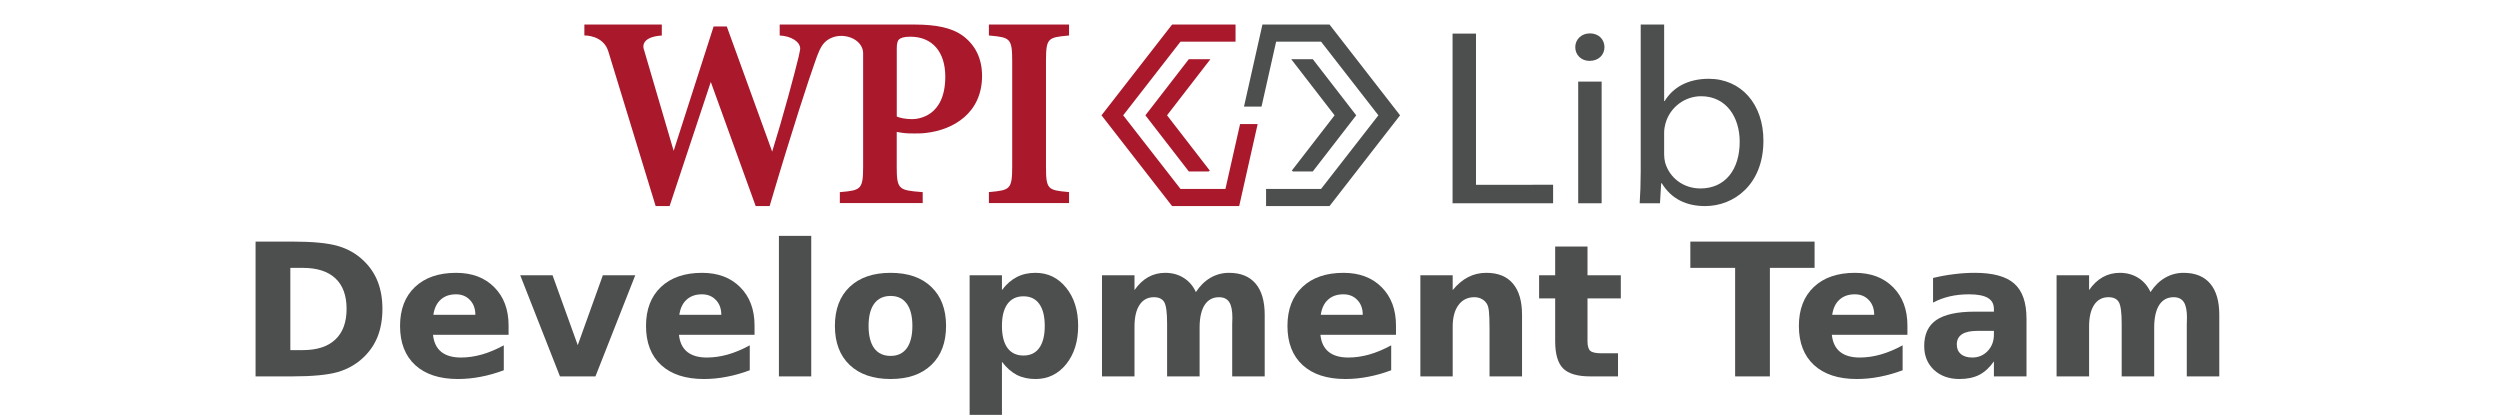 <?xml version="1.0" encoding="UTF-8" standalone="no"?>
<svg
   width="3893.586"
   height="647.928"
   viewBox="0 0 1030.177 171.431"
   version="1.1"
   id="svg8"
   sodipodi:docname="24wpilib-horiz-team.svg"
   inkscape:version="1.3.2 (091e20e, 2023-11-25, custom)"
   xmlns:inkscape="http://www.inkscape.org/namespaces/inkscape"
   xmlns:sodipodi="http://sodipodi.sourceforge.net/DTD/sodipodi-0.dtd"
   xmlns="http://www.w3.org/2000/svg"
   xmlns:svg="http://www.w3.org/2000/svg">
  <defs
     id="defs1" />
  <sodipodi:namedview
     id="namedview1"
     pagecolor="#ffffff"
     bordercolor="#000000"
     borderopacity="0.25"
     inkscape:showpageshadow="2"
     inkscape:pageopacity="0.0"
     inkscape:pagecheckerboard="0"
     inkscape:deskcolor="#d1d1d1"
     inkscape:zoom="0.359052"
     inkscape:cx="1948.1858"
     inkscape:cy="323.07298"
     inkscape:window-width="3200"
     inkscape:window-height="1721"
     inkscape:window-x="1911"
     inkscape:window-y="-9"
     inkscape:window-maximized="1"
     inkscape:current-layer="svg8" />
  <g
     id="text45"
     style="font-style:normal;font-variant:normal;font-weight:normal;font-stretch:normal;font-size:8.894px;line-height:125%;font-family:sans-serif;-inkscape-font-specification:sans-serif;letter-spacing:0px;word-spacing:0px;fill:#000000;fill-opacity:1;stroke:none;stroke-width:0.093px;stroke-linecap:butt;stroke-linejoin:miter;stroke-opacity:1"
     transform="matrix(2.856,0,0,2.856,-420.304,71.452)" />
  <g
     id="text49"
     style="font-style:normal;font-variant:normal;font-weight:normal;font-stretch:normal;font-size:8.894px;line-height:125%;font-family:sans-serif;-inkscape-font-specification:sans-serif;letter-spacing:0px;word-spacing:0px;fill:#4d4e4e;fill-opacity:1;stroke:none;stroke-width:0.093px;stroke-linecap:butt;stroke-linejoin:miter;stroke-opacity:1"
     aria-label="WPILib Development Team"
     transform="matrix(2.856,0,0,2.856,-535.996,72.189)">
    <g
       id="g1"
       style="fill:#4d4e4e;fill-opacity:1">
      <path
         id="path37"
         style="font-style:normal;font-variant:normal;font-weight:bold;font-stretch:normal;font-size:26.681px;line-height:125%;font-family:'DejaVu Sans';-inkscape-font-specification:'DejaVu Sans Bold';fill:#4d4e4e;fill-opacity:1;stroke-width:0.093px"
         d="m 229.564,13.371 v 11.868 h 1.798 q 3.075,0 4.69,-1.524 1.628,-1.524 1.628,-4.429 0,-2.892 -1.615,-4.403 -1.615,-1.511 -4.703,-1.511 z m -5.016,-3.791 h 5.289 q 4.429,0 6.592,0.638 2.176,0.625 3.726,2.137 1.368,1.316 2.032,3.035 0.664,1.72 0.664,3.895 0,2.202 -0.664,3.934 -0.664,1.72 -2.032,3.035 -1.563,1.511 -3.752,2.15 -2.189,0.625 -6.566,0.625 h -5.289 z" />
      <path
         id="path39"
         style="font-style:normal;font-variant:normal;font-weight:bold;font-stretch:normal;font-size:26.681px;line-height:125%;font-family:'DejaVu Sans';-inkscape-font-specification:'DejaVu Sans Bold';fill:#4d4e4e;fill-opacity:1;stroke-width:0.093px"
         d="m 261.053,21.696 v 1.329 h -10.904 q 0.169,1.642 1.186,2.462 1.016,0.821 2.84,0.821 1.472,0 3.009,-0.43 1.55,-0.443 3.179,-1.329 v 3.596 q -1.655,0.625 -3.309,0.938 -1.655,0.326 -3.309,0.326 -3.96,0 -6.162,-2.006 -2.189,-2.019 -2.189,-5.654 0,-3.57 2.15,-5.615 2.163,-2.045 5.941,-2.045 3.439,0 5.498,2.071 2.071,2.071 2.071,5.537 z m -4.794,-1.55 q 0,-1.329 -0.782,-2.137 -0.769,-0.821 -2.019,-0.821 -1.355,0 -2.202,0.769 -0.847,0.756 -1.055,2.189 z" />
      <path
         id="path41"
         style="font-style:normal;font-variant:normal;font-weight:bold;font-stretch:normal;font-size:26.681px;line-height:125%;font-family:'DejaVu Sans';-inkscape-font-specification:'DejaVu Sans Bold';fill:#4d4e4e;fill-opacity:1;stroke-width:0.093px"
         d="m 262.733,14.439 h 4.664 l 3.635,10.084 3.622,-10.084 h 4.677 l -5.745,14.591 h -5.12 z" />
      <path
         id="path43"
         style="font-style:normal;font-variant:normal;font-weight:bold;font-stretch:normal;font-size:26.681px;line-height:125%;font-family:'DejaVu Sans';-inkscape-font-specification:'DejaVu Sans Bold';fill:#4d4e4e;fill-opacity:1;stroke-width:0.093px"
         d="m 296.541,21.696 v 1.329 h -10.904 q 0.169,1.642 1.186,2.462 1.016,0.821 2.84,0.821 1.472,0 3.009,-0.43 1.55,-0.443 3.179,-1.329 v 3.596 q -1.655,0.625 -3.309,0.938 -1.655,0.326 -3.309,0.326 -3.96,0 -6.162,-2.006 -2.189,-2.019 -2.189,-5.654 0,-3.57 2.15,-5.615 2.163,-2.045 5.941,-2.045 3.439,0 5.498,2.071 2.071,2.071 2.071,5.537 z m -4.794,-1.55 q 0,-1.329 -0.782,-2.137 -0.769,-0.821 -2.019,-0.821 -1.355,0 -2.202,0.769 -0.847,0.756 -1.055,2.189 z" />
      <path
         id="path45"
         style="font-style:normal;font-variant:normal;font-weight:bold;font-stretch:normal;font-size:26.681px;line-height:125%;font-family:'DejaVu Sans';-inkscape-font-specification:'DejaVu Sans Bold';fill:#4d4e4e;fill-opacity:1;stroke-width:0.093px"
         d="m 300.058,8.759 h 4.664 V 29.031 h -4.664 z" />
      <path
         id="path47"
         style="font-style:normal;font-variant:normal;font-weight:bold;font-stretch:normal;font-size:26.681px;line-height:125%;font-family:'DejaVu Sans';-inkscape-font-specification:'DejaVu Sans Bold';fill:#4d4e4e;fill-opacity:1;stroke-width:0.093px"
         d="m 316.174,17.423 q -1.55,0 -2.371,1.12 -0.808,1.107 -0.808,3.205 0,2.097 0.808,3.218 0.821,1.107 2.371,1.107 1.524,0 2.332,-1.107 0.808,-1.12 0.808,-3.218 0,-2.097 -0.808,-3.205 -0.808,-1.12 -2.332,-1.12 z m 0,-3.335 q 3.765,0 5.876,2.032 2.124,2.032 2.124,5.628 0,3.596 -2.124,5.628 -2.111,2.032 -5.876,2.032 -3.778,0 -5.915,-2.032 -2.124,-2.032 -2.124,-5.628 0,-3.596 2.124,-5.628 2.137,-2.032 5.915,-2.032 z" />
      <path
         id="path49"
         style="font-style:normal;font-variant:normal;font-weight:bold;font-stretch:normal;font-size:26.681px;line-height:125%;font-family:'DejaVu Sans';-inkscape-font-specification:'DejaVu Sans Bold';fill:#4d4e4e;fill-opacity:1;stroke-width:0.093px"
         d="m 332.237,26.92 v 7.66 h -4.664 V 14.439 h 4.664 v 2.137 q 0.964,-1.277 2.137,-1.876 1.173,-0.612 2.697,-0.612 2.697,0 4.429,2.15 1.733,2.137 1.733,5.511 0,3.374 -1.733,5.524 -1.733,2.137 -4.429,2.137 -1.524,0 -2.697,-0.599 -1.173,-0.612 -2.137,-1.889 z m 3.101,-9.445 q -1.498,0 -2.306,1.107 -0.795,1.094 -0.795,3.166 0,2.071 0.795,3.179 0.808,1.094 2.306,1.094 1.498,0 2.28,-1.094 0.795,-1.094 0.795,-3.179 0,-2.084 -0.795,-3.179 -0.782,-1.094 -2.28,-1.094 z" />
      <path
         id="path51"
         style="font-style:normal;font-variant:normal;font-weight:bold;font-stretch:normal;font-size:26.681px;line-height:125%;font-family:'DejaVu Sans';-inkscape-font-specification:'DejaVu Sans Bold';fill:#4d4e4e;fill-opacity:1;stroke-width:0.093px"
         d="m 360.221,16.863 q 0.886,-1.355 2.097,-2.058 1.225,-0.717 2.684,-0.717 2.514,0 3.83,1.55 1.316,1.55 1.316,4.508 v 8.885 h -4.69 v -7.608 q 0.013,-0.169 0.013,-0.352 0.013,-0.182 0.013,-0.521 0,-1.55 -0.456,-2.241 -0.456,-0.704 -1.472,-0.704 -1.329,0 -2.058,1.094 -0.717,1.094 -0.743,3.166 v 7.165 h -4.69 v -7.608 q 0,-2.423 -0.417,-3.114 -0.417,-0.704 -1.485,-0.704 -1.342,0 -2.071,1.107 -0.73,1.094 -0.73,3.14 v 7.178 h -4.69 V 14.439 h 4.69 v 2.137 q 0.86,-1.238 1.967,-1.863 1.12,-0.625 2.462,-0.625 1.511,0 2.671,0.73 1.159,0.73 1.759,2.045 z" />
      <path
         id="path53"
         style="font-style:normal;font-variant:normal;font-weight:bold;font-stretch:normal;font-size:26.681px;line-height:125%;font-family:'DejaVu Sans';-inkscape-font-specification:'DejaVu Sans Bold';fill:#4d4e4e;fill-opacity:1;stroke-width:0.093px"
         d="m 389.09,21.696 v 1.329 h -10.904 q 0.169,1.642 1.186,2.462 1.016,0.821 2.84,0.821 1.472,0 3.009,-0.43 1.55,-0.443 3.179,-1.329 v 3.596 q -1.655,0.625 -3.309,0.938 -1.655,0.326 -3.309,0.326 -3.96,0 -6.162,-2.006 -2.189,-2.019 -2.189,-5.654 0,-3.57 2.15,-5.615 2.163,-2.045 5.941,-2.045 3.439,0 5.498,2.071 2.071,2.071 2.071,5.537 z m -4.794,-1.55 q 0,-1.329 -0.782,-2.137 -0.769,-0.821 -2.019,-0.821 -1.355,0 -2.202,0.769 -0.847,0.756 -1.055,2.189 z" />
      <path
         id="path55"
         style="font-style:normal;font-variant:normal;font-weight:bold;font-stretch:normal;font-size:26.681px;line-height:125%;font-family:'DejaVu Sans';-inkscape-font-specification:'DejaVu Sans Bold';fill:#4d4e4e;fill-opacity:1;stroke-width:0.093px"
         d="m 407.277,20.146 v 8.885 h -4.69 v -1.446 -5.354 q 0,-1.889 -0.091,-2.606 -0.078,-0.717 -0.287,-1.055 -0.274,-0.456 -0.743,-0.704 -0.469,-0.261 -1.068,-0.261 -1.459,0 -2.293,1.133 -0.834,1.12 -0.834,3.114 v 7.178 h -4.664 V 14.439 h 4.664 v 2.137 q 1.055,-1.277 2.241,-1.876 1.186,-0.612 2.619,-0.612 2.527,0 3.83,1.55 1.316,1.55 1.316,4.508 z" />
      <path
         id="path57"
         style="font-style:normal;font-variant:normal;font-weight:bold;font-stretch:normal;font-size:26.681px;line-height:125%;font-family:'DejaVu Sans';-inkscape-font-specification:'DejaVu Sans Bold';fill:#4d4e4e;fill-opacity:1;stroke-width:0.093px"
         d="m 416.722,10.297 v 4.143 h 4.807 v 3.335 h -4.807 v 6.188 q 0,1.016 0.404,1.381 0.404,0.352 1.602,0.352 h 2.397 v 3.335 h -4 q -2.762,0 -3.921,-1.146 -1.146,-1.159 -1.146,-3.921 v -6.188 h -2.319 v -3.335 h 2.319 v -4.143 z" />
      <path
         id="path59"
         style="font-style:normal;font-variant:normal;font-weight:bold;font-stretch:normal;font-size:26.681px;line-height:125%;font-family:'DejaVu Sans';-inkscape-font-specification:'DejaVu Sans Bold';fill:#4d4e4e;fill-opacity:1;stroke-width:0.093px"
         d="m 431.561,9.58 h 17.926 v 3.791 h -6.449 v 15.659 h -5.016 V 13.371 h -6.462 z" />
      <path
         id="path61"
         style="font-style:normal;font-variant:normal;font-weight:bold;font-stretch:normal;font-size:26.681px;line-height:125%;font-family:'DejaVu Sans';-inkscape-font-specification:'DejaVu Sans Bold';fill:#4d4e4e;fill-opacity:1;stroke-width:0.093px"
         d="m 462.88,21.696 v 1.329 h -10.904 q 0.169,1.642 1.186,2.462 1.016,0.821 2.84,0.821 1.472,0 3.009,-0.43 1.55,-0.443 3.179,-1.329 v 3.596 q -1.655,0.625 -3.309,0.938 -1.655,0.326 -3.309,0.326 -3.96,0 -6.162,-2.006 -2.189,-2.019 -2.189,-5.654 0,-3.57 2.15,-5.615 2.163,-2.045 5.941,-2.045 3.439,0 5.498,2.071 2.071,2.071 2.071,5.537 z m -4.794,-1.55 q 0,-1.329 -0.782,-2.137 -0.769,-0.821 -2.019,-0.821 -1.355,0 -2.202,0.769 -0.847,0.756 -1.055,2.189 z" />
      <path
         id="path63"
         style="font-style:normal;font-variant:normal;font-weight:bold;font-stretch:normal;font-size:26.681px;line-height:125%;font-family:'DejaVu Sans';-inkscape-font-specification:'DejaVu Sans Bold';fill:#4d4e4e;fill-opacity:1;stroke-width:0.093px"
         d="m 472.937,22.465 q -1.459,0 -2.202,0.495 -0.73,0.495 -0.73,1.459 0,0.886 0.586,1.394 0.599,0.495 1.655,0.495 1.316,0 2.215,-0.938 0.899,-0.951 0.899,-2.371 v -0.534 z m 7.126,-1.759 v 8.325 h -4.703 V 26.868 q -0.938,1.329 -2.111,1.941 -1.173,0.599 -2.853,0.599 -2.267,0 -3.687,-1.316 -1.407,-1.329 -1.407,-3.439 0,-2.566 1.759,-3.765 1.772,-1.199 5.55,-1.199 h 2.749 v -0.365 q 0,-1.107 -0.873,-1.615 -0.873,-0.521 -2.723,-0.521 -1.498,0 -2.788,0.3 -1.29,0.3 -2.397,0.899 V 14.83 q 1.498,-0.365 3.009,-0.547 1.511,-0.195 3.022,-0.195 3.947,0 5.693,1.563 1.759,1.55 1.759,5.055 z" />
      <path
         id="path65"
         style="font-style:normal;font-variant:normal;font-weight:bold;font-stretch:normal;font-size:26.681px;line-height:125%;font-family:'DejaVu Sans';-inkscape-font-specification:'DejaVu Sans Bold';fill:#4d4e4e;fill-opacity:1;stroke-width:0.093px"
         d="m 497.951,16.863 q 0.886,-1.355 2.097,-2.058 1.225,-0.717 2.684,-0.717 2.514,0 3.83,1.55 1.316,1.55 1.316,4.508 v 8.885 h -4.69 v -7.608 q 0.013,-0.169 0.013,-0.352 0.013,-0.182 0.013,-0.521 0,-1.55 -0.456,-2.241 -0.456,-0.704 -1.472,-0.704 -1.329,0 -2.058,1.094 -0.717,1.094 -0.743,3.166 v 7.165 h -4.69 v -7.608 q 0,-2.423 -0.417,-3.114 -0.417,-0.704 -1.485,-0.704 -1.342,0 -2.071,1.107 -0.73,1.094 -0.73,3.14 v 7.178 h -4.69 V 14.439 h 4.69 v 2.137 q 0.86,-1.238 1.967,-1.863 1.12,-0.625 2.462,-0.625 1.511,0 2.671,0.73 1.159,0.73 1.759,2.045 z" />
    </g>
  </g>
  <g
     id="g10"
     transform="matrix(1.947,0,0,1.947,240.797,10.115)">
	<g
   id="g3">
		<path
   class="st0"
   d="m 102.35,2.34 0.23,-0.02 V 0 H 85.62 v 2.32 l 0.23,0.02 c 4.24,0.39 4.7,0.59 4.7,5.37 v 22.36 c 0,4.78 -0.47,4.98 -4.7,5.37 l -0.23,0.02 v 2.32 h 16.96 v -2.32 l -0.23,-0.02 C 98.1,35.05 97.7,34.88 97.7,30.07 V 7.71 c 0.01,-4.81 0.4,-4.98 4.65,-5.37 z"
   id="path1"
   style="fill:#aa182c" />

		<g
   id="g2">
			<path
   class="st0"
   d="M 79.99,2.29 C 77.77,0.73 74.57,0 69.92,0 H 41.34 v 2.32 c 2.43,0.11 4.34,1.32 4.34,2.78 0,0.14 -0.02,0.26 -0.05,0.38 -0.06,0.37 -0.15,0.82 -0.27,1.31 -0.8,3.36 -3.33,12.81 -5.61,20.1 L 30.14,0.4 H 27.36 L 18.9,26.73 12.56,5.13 c 0,0 -0.92,-2.49 3.83,-2.81 V 0 H 0 v 2.31 c 0,0 3.89,-0.13 5.03,3.24 l 10.06,32.87 h 2.95 l 8.72,-26.27 9.5,26.27 h 2.95 C 44.17,21.65 47.55,11.47 48.72,8.19 49.47,5.97 50.02,4.66 50.8,3.84 51.66,2.95 52.93,2.4 54.34,2.4 56.91,2.4 59,4.02 59,6.08 v 24 c 0,4.78 -0.47,4.99 -4.7,5.37 l -0.23,0.02 v 2.32 h 17.54 v -2.32 l -0.24,-0.02 c -4.83,-0.38 -5.26,-0.57 -5.26,-5.37 v -7.35 c 0.42,0.08 0.83,0.15 1.27,0.2 0.86,0.12 1.8,0.12 2.49,0.12 0.7,0 1.62,0 2.5,-0.12 5.7,-0.66 11.8,-4.18 11.8,-12.06 0,-3.68 -1.41,-6.56 -4.18,-8.58 z M 69.36,20.02 c -1.48,0 -2.65,-0.29 -3.24,-0.55 V 5.07 c 0,-1.06 0.15,-1.64 0.5,-1.94 0.28,-0.28 1.02,-0.56 2.35,-0.56 4.64,0 7.42,3.17 7.42,8.46 -0.01,8.55 -5.86,8.99 -7.03,8.99 z"
   id="path2"
   style="fill:#aa182c" />

		</g>

	</g>

	<g
   id="g6">
		<g
   id="g5">
			<path
   class="st1"
   d="M 188.71,33.91 V 1.92 h -4.96 v 35.91 h 21.28 v -3.92 z"
   id="path3"
   style="fill:#4d4e4e" />

			<path
   class="st1"
   d="m 212.82,1.87 c -1.83,0 -3.1,1.3 -3.1,2.91 -0.01,1.59 1.21,2.91 3.01,2.91 1.98,0 3.17,-1.32 3.17,-2.91 -0.01,-1.64 -1.22,-2.91 -3.08,-2.91 z m -2.48,10.2 v 25.76 h 4.96 V 12.07 Z"
   id="path4"
   style="fill:#4d4e4e" />

			<path
   class="st1"
   d="m 237.98,11.48 c -4.42,0 -7.59,1.82 -9.34,4.72 h -0.11 V 0 h -4.96 v 31.18 c 0,2.29 -0.09,4.88 -0.22,6.65 h 4.3 l 0.25,-4.24 h 0.13 c 2.06,3.36 5.23,4.83 9.18,4.83 6.11,0 12.33,-4.57 12.33,-13.82 0.03,-7.8 -4.75,-13.12 -11.56,-13.12 z m -1.77,23.21 c -3.6,0 -6.54,-2.23 -7.47,-5.48 -0.14,-0.54 -0.21,-1.12 -0.21,-1.7 v -4.63 c 0,-0.74 0.13,-1.38 0.28,-1.95 1,-3.53 4.17,-5.76 7.54,-5.76 5.33,0 8.17,4.44 8.17,9.62 0.01,5.9 -3.07,9.9 -8.31,9.9 z"
   id="path5"
   style="fill:#4d4e4e" />

		</g>

	</g>

	<polygon
   class="st0"
   points="142.5,21.06 138.59,38.42 124.39,38.42 109.45,19.21 124.39,0 137.82,0 137.82,3.62 126.17,3.62 114.04,19.21 126.17,34.79 135.68,34.79 138.78,21.06 "
   id="polygon6"
   style="fill:#aa182c" />

	<polygon
   class="st1"
   points="172.64,19.21 157.71,38.42 144.28,38.42 144.28,34.79 155.92,34.79 168.05,19.21 155.92,3.62 146.41,3.62 143.32,17.36 139.61,17.36 143.51,0 157.71,0 "
   id="polygon7"
   style="fill:#4d4e4e" />

	<g
   id="g9">
		<polygon
   class="st0"
   points="127.93,31.09 118.74,19.21 127.93,7.33 132.5,7.33 123.32,19.21 132.37,30.91 132.13,31.09 "
   id="polygon8"
   style="fill:#aa182c" />

		<polygon
   class="st1"
   points="154.17,31.09 163.36,19.21 154.17,7.33 149.6,7.33 158.78,19.21 149.73,30.91 149.96,31.09 "
   id="polygon9"
   style="fill:#4d4e4e" />

	</g>

</g>
</svg>
